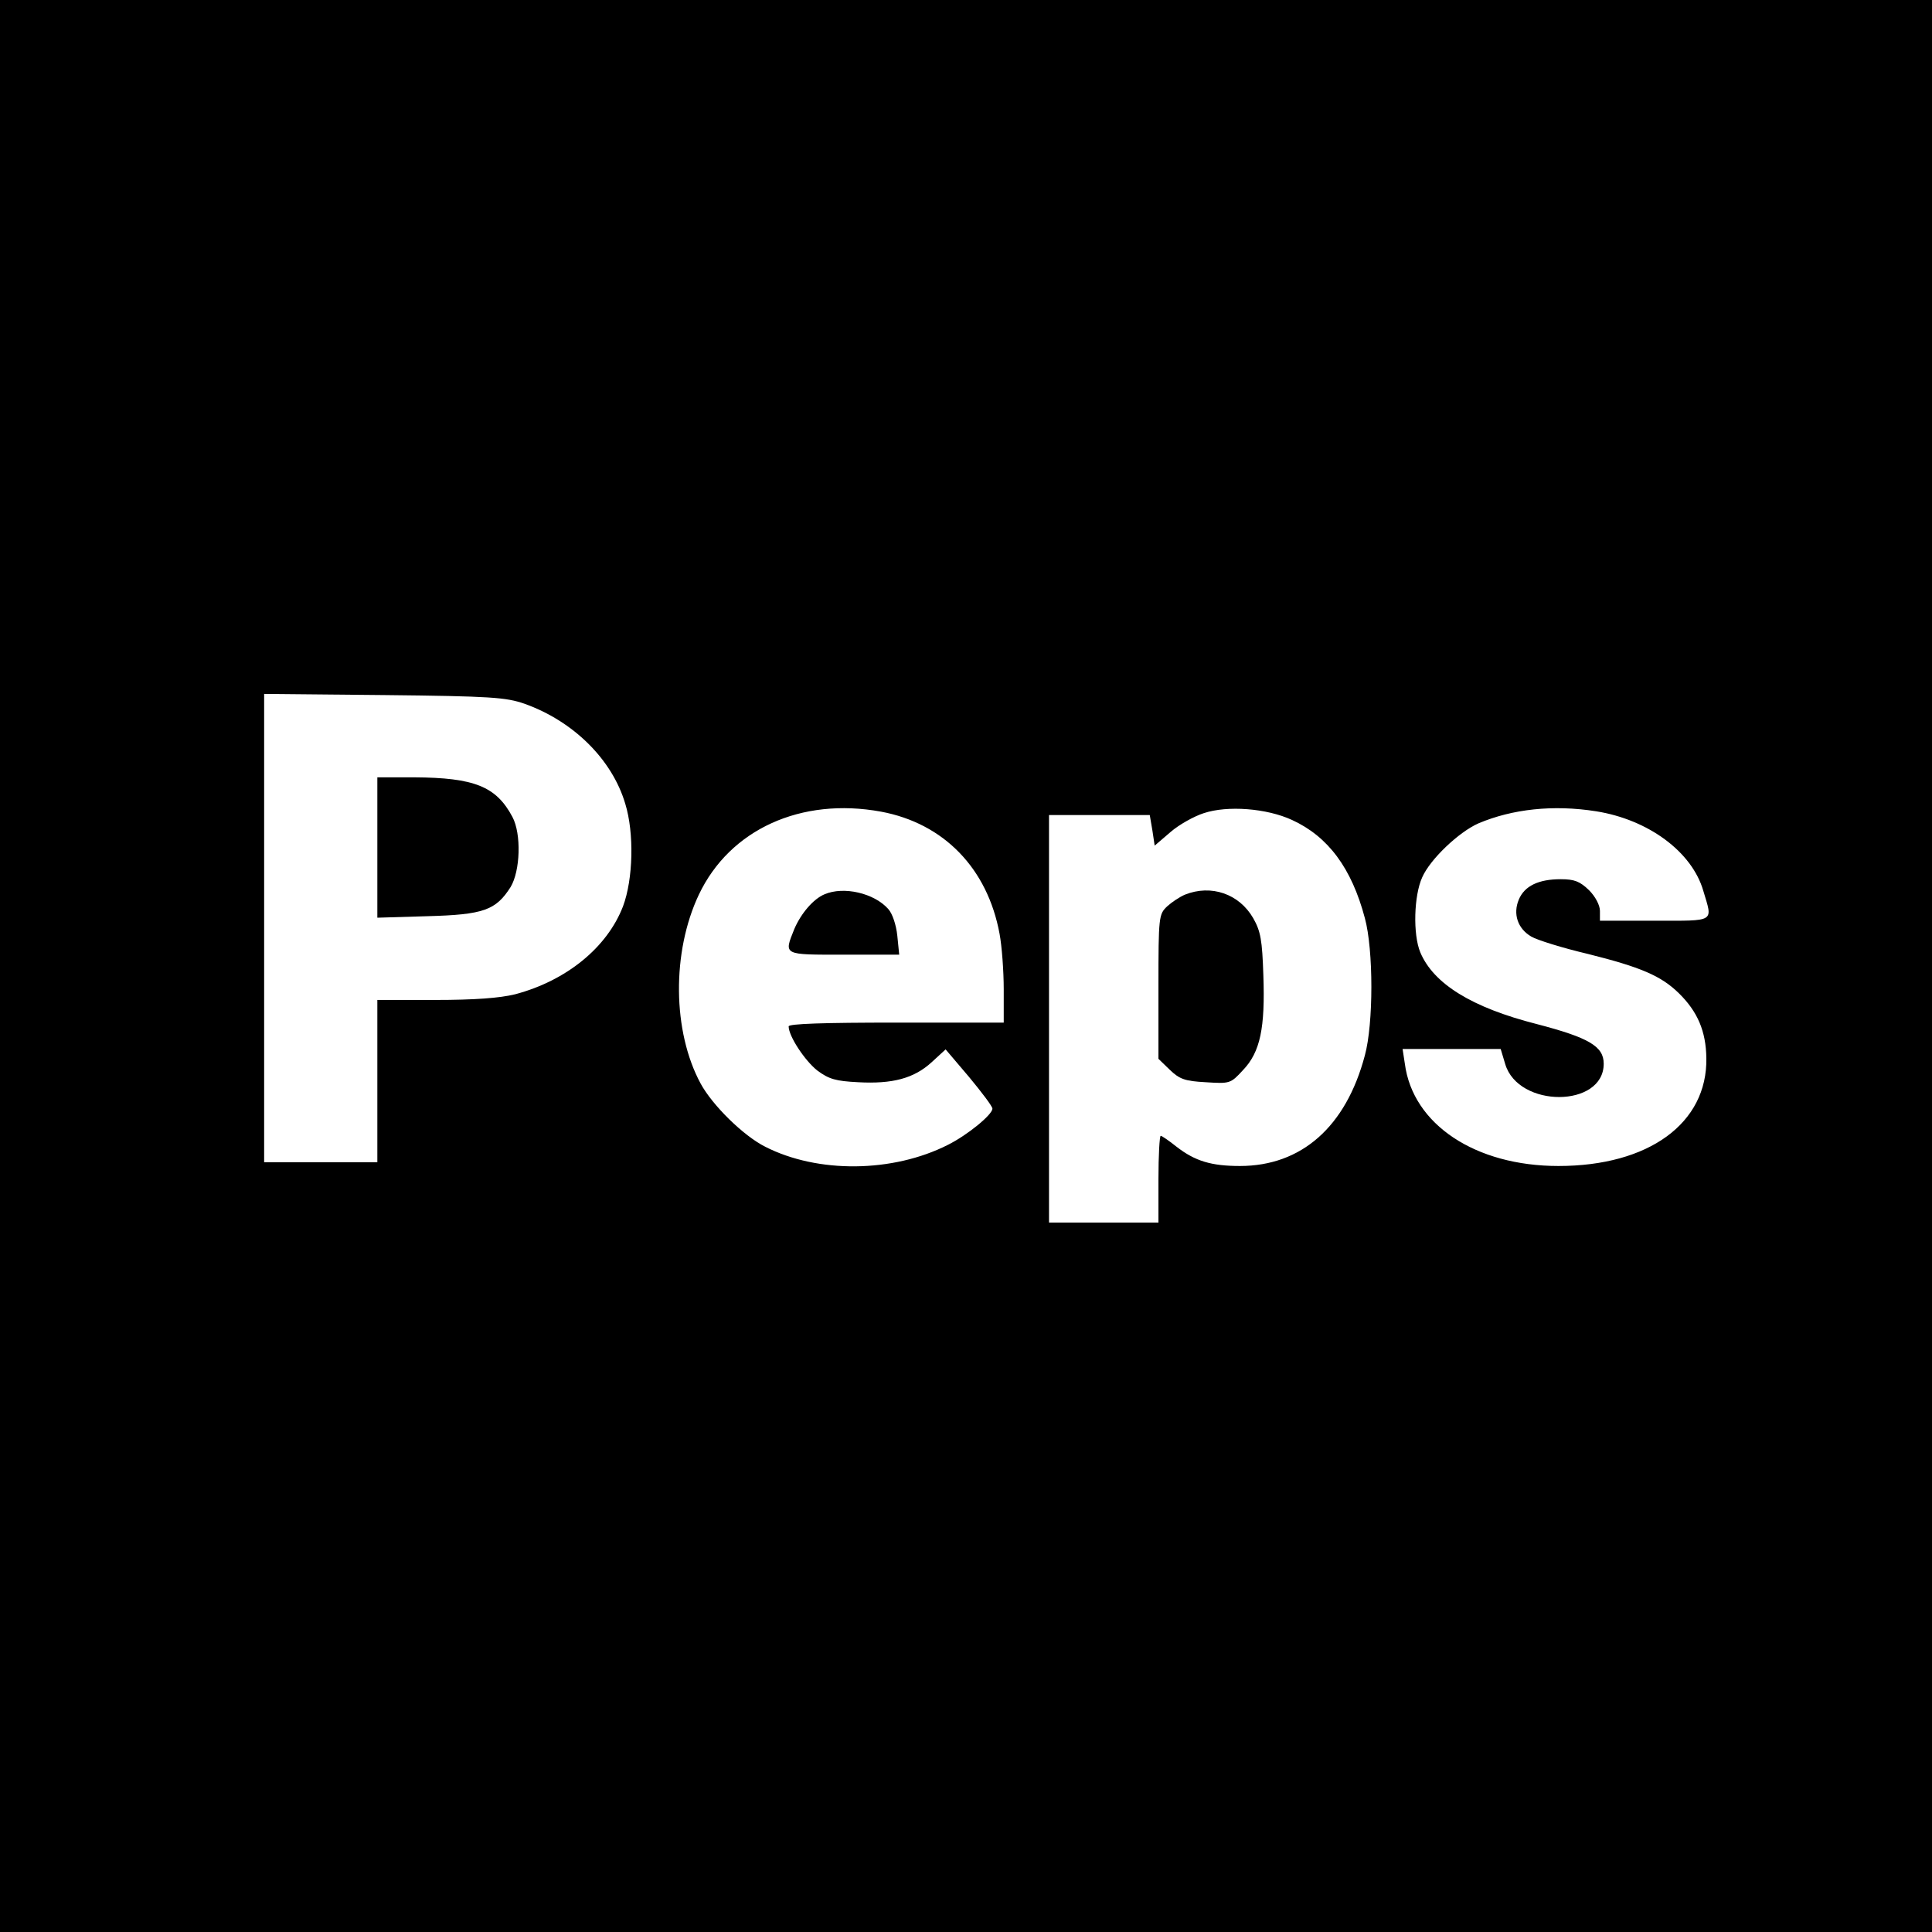 <?xml version="1.0" standalone="no"?>
<!DOCTYPE svg PUBLIC "-//W3C//DTD SVG 20010904//EN"
 "http://www.w3.org/TR/2001/REC-SVG-20010904/DTD/svg10.dtd">
<svg version="1.0" xmlns="http://www.w3.org/2000/svg"
 width="512pt" height="512pt" viewBox="0 0 512 512"
 preserveAspectRatio="xMidYMid meet">
<g transform="translate(0,512) scale(0.1,-0.1)"
fill="#000000" stroke="none">
<path d="M0 2560 l0 -2560 2560 0 2560 0 0 2560 0 2560 -2560 0 -2560 0 0
-2560z m1390 695 c129 -46 232 -147 267 -265 24 -78 21 -200 -6 -272 -42 -109
-150 -197 -286 -233 -41 -10 -107 -15 -212 -15 l-153 0 0 -215 0 -215 -150 0
-150 0 0 621 0 620 318 -3 c283 -3 323 -6 372 -23z m945 -286 c166 -31 282
-150 314 -324 6 -32 11 -98 11 -147 l0 -88 -285 0 c-191 0 -285 -3 -285 -10 0
-26 43 -91 76 -117 31 -23 49 -28 108 -31 91 -5 148 10 195 53 l37 34 62 -73
c34 -41 62 -78 62 -84 0 -16 -66 -70 -118 -96 -146 -74 -345 -76 -484 -5 -58
29 -140 110 -171 167 -75 138 -77 349 -5 501 82 173 271 259 483 220z m1089
-22 c96 -44 158 -128 193 -260 23 -84 23 -280 0 -364 -50 -189 -168 -293 -331
-293 -76 0 -119 13 -168 51 -20 16 -39 29 -42 29 -3 0 -6 -52 -6 -115 l0 -115
-145 0 -145 0 0 540 0 540 134 0 133 0 7 -41 6 -40 42 36 c23 20 63 42 88 50
63 21 167 13 234 -18z m806 23 c138 -22 254 -107 284 -211 25 -84 34 -79 -129
-79 l-145 0 0 26 c0 15 -12 38 -29 55 -24 23 -38 29 -75 29 -59 0 -96 -18
-111 -54 -16 -38 -3 -77 33 -98 15 -9 82 -30 150 -46 140 -35 194 -58 241
-104 50 -49 72 -101 73 -172 3 -173 -153 -286 -392 -286 -220 0 -386 110 -407
271 l-6 39 130 0 130 0 12 -40 c35 -117 261 -116 261 1 0 46 -39 69 -177 105
-173 44 -274 107 -309 190 -20 48 -17 151 5 199 21 48 97 120 149 143 90 38
198 50 312 32z"/>
<path d="M1000 2874 l0 -186 133 4 c149 4 181 16 220 77 26 43 29 141 5 186
-43 81 -101 104 -260 105 l-98 0 0 -186z"/>
<path d="M2185 2750 c-29 -12 -62 -50 -80 -92 -28 -70 -31 -68 131 -68 l147 0
-5 50 c-3 29 -13 59 -24 71 -37 42 -118 61 -169 39z"/>
<path d="M3140 2749 c-14 -6 -35 -20 -47 -31 -22 -21 -23 -27 -23 -213 l0
-191 30 -29 c26 -25 40 -30 95 -33 64 -4 66 -4 99 32 46 48 59 112 54 252 -3
92 -7 116 -27 151 -37 64 -111 90 -181 62z"/>
</g>
</svg>
